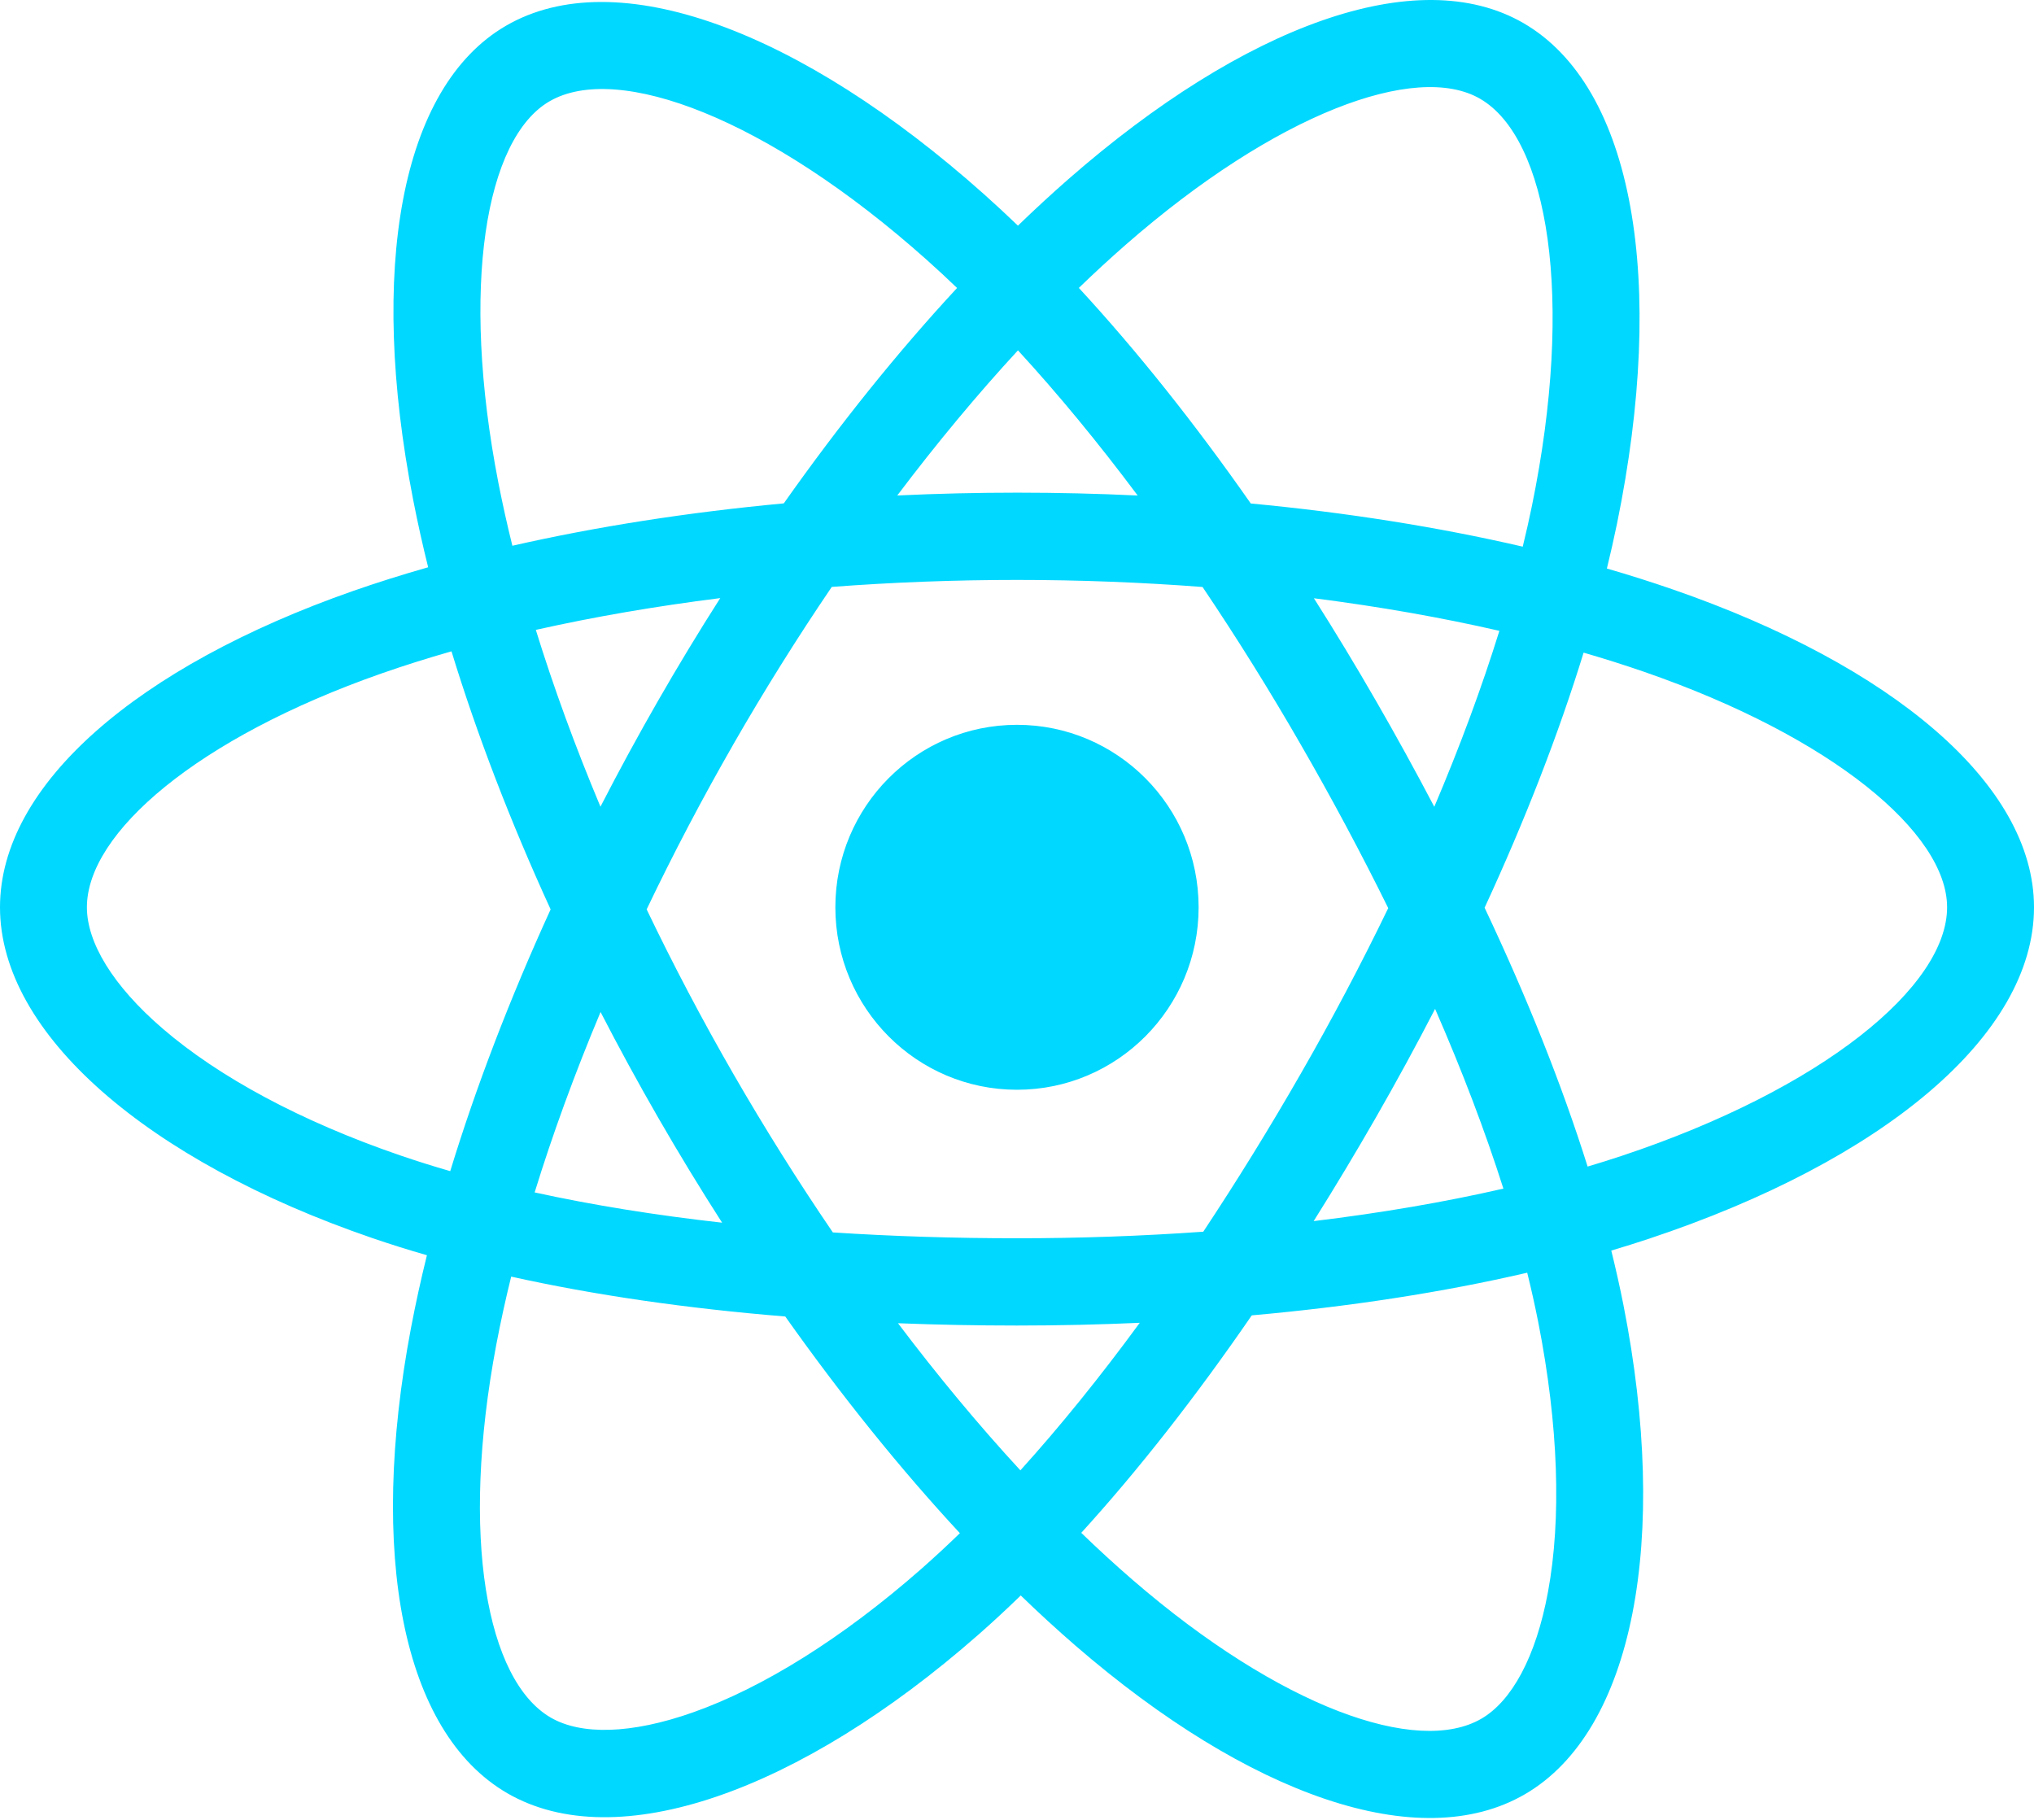 <svg width="76" height="68" viewBox="0 0 76 68" fill="none" xmlns="http://www.w3.org/2000/svg">
<g clip-path="url(#clip0_2_93)">
<path d="M62.487 22.018C61.678 21.739 60.862 21.481 60.041 21.243C60.179 20.676 60.306 20.117 60.419 19.567C62.27 10.536 61.06 3.26 56.925 0.864C52.96 -1.432 46.476 0.962 39.927 6.688C39.282 7.253 38.651 7.835 38.035 8.432C37.622 8.035 37.203 7.645 36.776 7.264C29.913 1.142 23.034 -1.438 18.903 0.964C14.942 3.268 13.769 10.107 15.436 18.666C15.602 19.514 15.789 20.358 15.998 21.196C15.024 21.474 14.084 21.77 13.185 22.084C5.139 24.903 0 29.32 0 33.901C0 38.633 5.516 43.379 13.897 46.256C14.577 46.489 15.262 46.704 15.952 46.902C15.728 47.805 15.529 48.714 15.355 49.627C13.766 58.038 15.007 64.716 18.957 67.005C23.038 69.369 29.886 66.939 36.554 61.083C37.095 60.607 37.623 60.118 38.14 59.615C38.807 60.262 39.492 60.89 40.194 61.498C46.654 67.082 53.033 69.337 56.98 67.041C61.056 64.671 62.381 57.497 60.661 48.769C60.525 48.085 60.373 47.404 60.205 46.728C60.686 46.585 61.158 46.437 61.618 46.284C70.331 43.384 76 38.696 76 33.901C76 29.303 70.695 24.856 62.487 22.018ZM60.597 43.188C60.182 43.326 59.755 43.46 59.321 43.589C58.359 40.53 57.061 37.278 55.472 33.917C56.988 30.636 58.236 27.425 59.171 24.386C59.949 24.612 60.703 24.85 61.43 25.102C68.463 27.534 72.753 31.13 72.753 33.901C72.753 36.852 68.12 40.684 60.597 43.188ZM57.476 49.402C58.236 53.261 58.345 56.751 57.841 59.479C57.389 61.93 56.478 63.564 55.353 64.219C52.958 65.612 47.836 63.801 42.312 59.026C41.659 58.46 41.022 57.876 40.401 57.275C42.543 54.922 44.683 52.187 46.772 49.149C50.446 48.822 53.917 48.286 57.064 47.555C57.216 48.167 57.353 48.783 57.476 49.402ZM25.91 63.978C23.57 64.808 21.706 64.832 20.58 64.179C18.182 62.791 17.186 57.428 18.545 50.236C18.707 49.386 18.892 48.541 19.1 47.701C22.213 48.393 25.659 48.891 29.341 49.191C31.445 52.163 33.647 54.895 35.866 57.288C35.394 57.746 34.911 58.193 34.418 58.628C31.469 61.217 28.514 63.054 25.91 63.978ZM14.948 43.17C11.242 41.898 8.181 40.244 6.084 38.439C4.198 36.818 3.247 35.207 3.247 33.901C3.247 31.121 7.373 27.575 14.254 25.164C15.089 24.872 15.963 24.596 16.87 24.337C17.821 27.445 19.069 30.695 20.574 33.98C19.049 37.315 17.784 40.616 16.823 43.76C16.193 43.579 15.568 43.382 14.948 43.17ZM18.622 18.04C17.194 10.707 18.142 5.175 20.53 3.787C23.072 2.308 28.694 4.417 34.62 9.703C35.007 10.048 35.387 10.401 35.761 10.76C33.552 13.142 31.371 15.854 29.286 18.809C25.712 19.142 22.291 19.676 19.145 20.392C18.951 19.613 18.777 18.828 18.622 18.04ZM51.405 26.173C50.662 24.883 49.892 23.61 49.094 22.354C51.519 22.662 53.842 23.071 56.024 23.571C55.369 25.68 54.553 27.885 53.592 30.146C52.889 28.807 52.16 27.482 51.405 26.173ZM38.036 13.091C39.534 14.721 41.034 16.541 42.509 18.515C39.516 18.373 36.519 18.373 33.526 18.514C35.003 16.557 36.515 14.74 38.036 13.091ZM24.582 26.195C23.836 27.494 23.121 28.81 22.436 30.143C21.491 27.89 20.682 25.675 20.021 23.536C22.19 23.049 24.502 22.651 26.912 22.348C26.105 23.612 25.328 24.895 24.582 26.195ZM26.981 45.686C24.491 45.407 22.144 45.029 19.977 44.555C20.648 42.377 21.474 40.115 22.44 37.814C23.127 39.148 23.846 40.465 24.595 41.765C25.365 43.101 26.162 44.41 26.981 45.686ZM38.126 54.94C36.587 53.273 35.052 51.427 33.553 49.443C35.008 49.5 36.492 49.529 38 49.529C39.549 49.529 41.08 49.494 42.587 49.427C41.108 51.447 39.613 53.295 38.126 54.94ZM53.622 37.697C54.638 40.023 55.494 42.273 56.174 44.413C53.971 44.918 51.592 45.325 49.085 45.627C49.888 44.348 50.666 43.053 51.418 41.742C52.182 40.41 52.917 39.062 53.622 37.697ZM48.606 40.113C47.454 42.122 46.239 44.093 44.96 46.023C42.643 46.187 40.322 46.269 38 46.268C35.635 46.268 33.334 46.194 31.119 46.05C29.807 44.124 28.568 42.15 27.404 40.131C26.246 38.122 25.165 36.07 24.162 33.979C25.162 31.887 26.241 29.834 27.395 27.824L27.394 27.824C28.548 25.814 29.777 23.848 31.079 21.93C33.34 21.759 35.657 21.669 37.999 21.669C40.352 21.669 42.673 21.76 44.933 21.933C46.222 23.847 47.443 25.806 48.595 27.807C49.753 29.812 50.846 31.855 51.871 33.932C50.856 36.031 49.767 38.092 48.606 40.113ZM55.303 3.69C57.848 5.164 58.838 11.111 57.239 18.908C57.137 19.406 57.022 19.912 56.897 20.426C53.744 19.695 50.32 19.151 46.735 18.813C44.647 15.826 42.483 13.11 40.311 10.758C40.88 10.207 41.463 9.67 42.059 9.148C47.67 4.242 52.914 2.306 55.303 3.69ZM38 27.083C41.748 27.083 44.786 30.136 44.786 33.901C44.786 37.666 41.748 40.719 38 40.719C34.252 40.719 31.213 37.666 31.213 33.901C31.213 30.136 34.252 27.083 38 27.083Z" fill="#00D8FF"/>
</g>
<defs>
<clipPath id="clip0_2_93">
<rect width="76" height="68" fill="white"/>
</clipPath>
</defs>
</svg>
